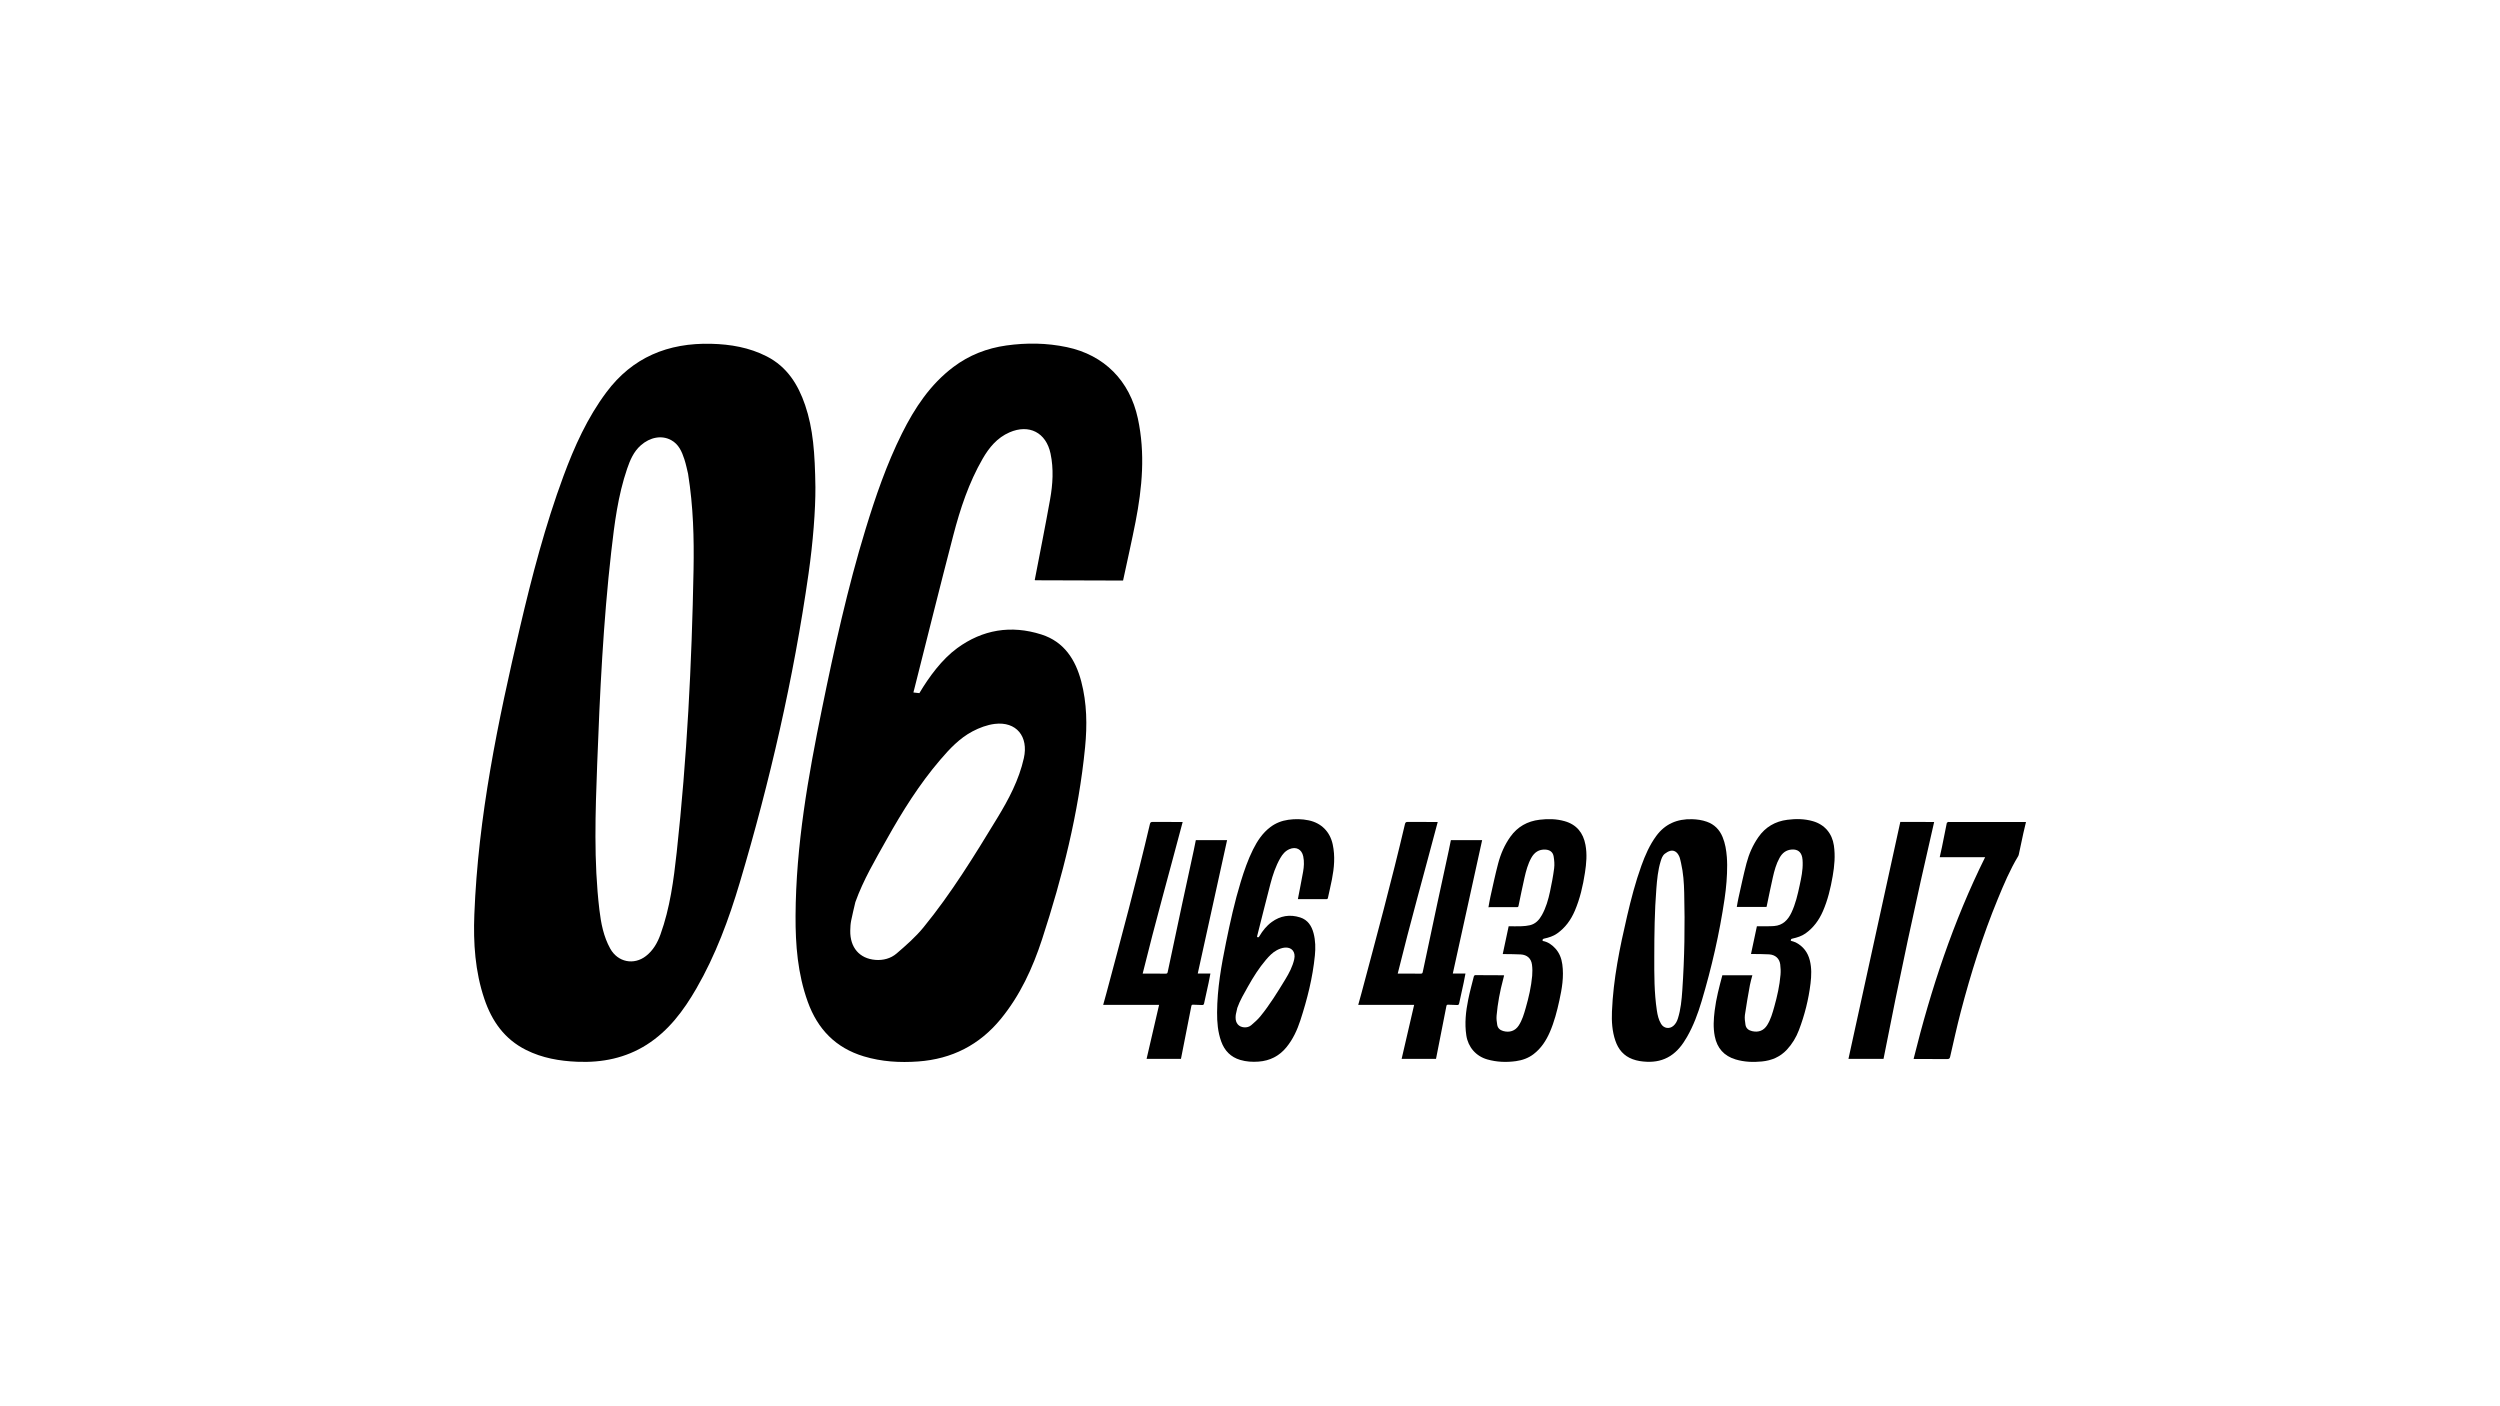 <?xml version="1.0" encoding="utf-8"?>
<!-- Generator: Adobe Illustrator 27.9.0, SVG Export Plug-In . SVG Version: 6.00 Build 0)  -->
<svg version="1.1" id="Calque_1" xmlns="http://www.w3.org/2000/svg" xmlns:xlink="http://www.w3.org/1999/xlink" x="0px" y="0px"
	 viewBox="0 0 1366 768" style="enable-background:new 0 0 1366 768;" xml:space="preserve">
<g>
	<g>
		<path d="M445.54,266.17c0.06,12.46-1.28,29.97-3.76,47.33c-8.19,57.33-21.11,113.48-37.55,168.71
			c-5.99,20.12-13.25,39.74-23.73,57.9c-6.97,12.07-15.17,23.13-27.17,30.74c-11.46,7.26-24.26,9.88-37.94,9.3
			c-9.66-0.41-19.06-2.01-27.92-6.44c-11.81-5.9-18.71-15.76-22.8-27.85c-5.11-15.11-6.09-30.63-5.49-46.18
			c2.07-53.52,12.88-105.38,24.96-156.98c6.53-27.92,13.79-55.64,23.71-82.49c6.01-16.27,13.09-31.97,23.51-45.91
			c14.18-18.98,33.57-27.07,57.31-26.45c10.48,0.27,20.66,1.98,30.24,6.86c11.14,5.68,17.17,15.37,21.02,26.66
			C444.31,234.27,445.27,247.59,445.54,266.17z M375.96,258.88c-0.5-2-1.07-5.05-2.04-8c-1.35-4.11-3.05-8.15-7.21-10.41
			c-5.16-2.81-11.52-1.6-16.56,2.84c-3.92,3.45-5.85,8.03-7.48,12.78c-5.01,14.65-6.93,30-8.68,45.35
			c-4.38,38.47-6.23,77.19-7.68,115.94c-0.99,26.54-1.95,53.11,1.2,79.73c0.87,7.33,2.26,14.6,5.93,21.22
			c4.14,7.46,12.96,9.16,19.53,4.03c3.93-3.07,6.26-7.19,7.92-11.79c5.22-14.5,7.21-29.74,8.88-45
			c5.59-51.22,8.23-102.73,9.19-154.37C379.25,294.1,378.86,276.96,375.96,258.88z"/>
		<path d="M565.38,316.93c2.85-14.87,5.79-29.47,8.4-44.13c1.46-8.21,2-16.58,0.24-24.94c-2.43-11.56-11.75-16.27-22.44-11.61
			c-6.73,2.94-11.11,8.26-14.64,14.37c-7.56,13.08-12.29,27.39-16.09,42c-7.3,28.02-14.28,56.14-21.37,84.22
			c-0.12,0.46-0.34,1.09-0.37,1.54l3.24,0.35c5.25-8.85,12.33-18.51,20.7-24.61c13.82-10.07,29.29-12.75,46-7.43
			c12.36,3.94,18.62,13.73,21.74,25.64c3.12,11.91,3.28,23.97,2.1,35.98c-3.54,36.05-12.37,70.79-23.49,104.88
			c-5.15,15.77-12.04,30.76-22.64,43.65c-11.58,14.08-26.56,21.81-45.09,23.15c-10.02,0.72-19.87,0.15-29.66-2.79
			c-15.44-4.64-25.29-14.92-30.66-29.85c-5.51-15.31-6.74-31.08-6.66-46.98c0.2-38.5,6.87-75.96,14.47-113.25
			c6.72-32.97,13.95-65.81,23.77-97.94c5.47-17.9,11.54-35.56,19.87-52.28c6.98-14,15.46-26.85,28.15-36.4
			c8.57-6.45,18.28-10.25,28.94-11.74c10.97-1.53,21.98-1.42,33.03,0.91c20.43,4.31,34.36,18.34,38.8,38.96
			c4.12,19.14,2.37,37.9-1.27,56.55c-1.95,9.97-4.68,22.1-6.81,32.03c0,0-32.7-0.13-47.86-0.15
			C565.58,317.05,565.39,316.93,565.38,316.93z M467.37,492.91c-0.78,3.4-1.65,6.79-2.32,10.22c-0.34,1.75-0.44,3.58-0.47,5.39
			c-0.16,9.18,5,15.24,13.7,15.96c4.28,0.35,8.43-0.76,11.59-3.47c5.18-4.44,10.39-9,14.71-14.28
			c15.21-18.61,27.81-39.16,40.32-59.73c6.22-10.23,11.86-20.78,14.54-32.79c2.63-11.8-4.12-20.11-15.91-18.67
			c-4.17,0.51-8.38,2.1-12.11,4.06c-7.1,3.73-12.58,9.59-17.77,15.67c-11.34,13.28-20.61,28.06-29.15,43.35
			C478.28,469.75,471.74,480.72,467.37,492.91z"/>
	</g>
	<g>
		<g>
			<path d="M709.17,491.24c0.96-5.02,1.96-9.95,2.84-14.91c0.49-2.77,0.67-5.6,0.08-8.42c-0.82-3.9-3.97-5.49-7.58-3.92
				c-2.27,0.99-3.75,2.79-4.94,4.85c-2.55,4.42-4.15,9.25-5.44,14.18c-2.46,9.46-4.82,18.96-7.22,28.44
				c-0.04,0.16-0.03,0.32-0.04,0.48c0.68,0.48,0.97,0.1,1.27-0.41c1.77-2.99,3.9-5.68,6.73-7.74c4.67-3.4,9.89-4.31,15.53-2.51
				c4.17,1.33,6.29,4.64,7.34,8.66c1.05,4.02,1.11,8.09,0.71,12.15c-1.2,12.18-4.18,23.91-7.93,35.42
				c-1.74,5.33-4.07,10.39-7.64,14.74c-3.91,4.76-8.97,7.37-15.23,7.82c-3.38,0.24-6.71,0.05-10.02-0.94
				c-5.22-1.57-8.54-5.04-10.36-10.08c-1.86-5.17-2.28-10.5-2.25-15.87c0.07-13,2.32-25.66,4.89-38.25
				c2.27-11.14,4.71-22.23,8.03-33.08c1.85-6.05,3.9-12.01,6.71-17.66c2.36-4.73,5.22-9.07,9.51-12.29
				c2.89-2.18,6.17-3.46,9.77-3.97c3.71-0.52,7.42-0.48,11.16,0.31c6.9,1.46,11.61,6.19,13.11,13.16c1.39,6.46,0.8,12.8-0.43,19.1
				c-0.66,3.37-1.46,6.7-2.18,10.06c-0.11,0.53-0.32,0.75-0.93,0.74c-5.12-0.03-10.24-0.03-15.36-0.03
				C709.23,491.28,709.17,491.24,709.17,491.24z M676.07,550.68c-0.26,1.15-0.56,2.29-0.78,3.45c-0.12,0.59-0.15,1.21-0.16,1.82
				c-0.05,3.1,1.69,5.15,4.63,5.39c1.45,0.12,2.85-0.26,3.91-1.17c1.75-1.5,3.51-3.04,4.97-4.82c5.14-6.29,9.39-13.23,13.62-20.17
				c2.1-3.45,4.01-7.02,4.91-11.08c0.89-3.98-1.39-6.79-5.37-6.31c-1.41,0.17-2.83,0.71-4.09,1.37c-2.4,1.26-4.25,3.24-6,5.29
				c-3.83,4.49-6.96,9.48-9.85,14.64C679.75,542.86,677.54,546.56,676.07,550.68z"/>
			<path d="M654.45,531.95c2.48,0,4.62,0,6.92,0c-0.34,1.75-0.63,3.44-1,5.12c-0.8,3.71-1.67,7.41-2.44,11.13
				c-0.17,0.81-0.5,0.99-1.27,0.94c-1.58-0.1-3.17-0.1-4.75-0.18c-0.62-0.03-0.85,0.18-0.97,0.8c-1.79,9.23-3.62,18.45-5.44,27.68
				c-0.07,0.36-0.14,0.72-0.23,1.14c-6.21,0-12.44,0-18.78,0c2.28-9.86,4.56-19.69,6.84-29.54c-10.25,0-20.35,0-30.55,0
				c0.58-2.11,1.18-4.21,1.75-6.33c8.2-30.72,16.5-61.41,23.77-92.41c0.21-0.89,0.53-1.21,1.5-1.2c5.06,0.06,10.11,0.03,15.17,0.03
				c0.37,0,0.74,0,1.24,0c-7.3,27.62-15.01,55.03-21.86,82.85c1.87,0,3.58,0,5.29,0c2.43,0,4.85-0.03,7.28,0.02
				c0.7,0.01,0.97-0.19,1.11-0.89c2.62-12.42,5.27-24.84,7.91-37.25c2.76-12.97,3.54-16.1,6.29-29.07c0.4-1.89,0.77-3.79,1.17-5.74
				c5.72,0,11.43,0,17.08,0C664.5,486.59,660.47,504.27,654.45,531.95z"/>
		</g>
		<g>
			<path d="M793.81,531.95c2.48,0,4.62,0,6.92,0c-0.34,1.75-0.63,3.44-1,5.12c-0.8,3.71-1.67,7.41-2.44,11.13
				c-0.17,0.81-0.5,0.99-1.27,0.94c-1.58-0.1-3.17-0.1-4.75-0.18c-0.62-0.03-0.85,0.18-0.97,0.8c-1.79,9.23-3.62,18.45-5.44,27.68
				c-0.07,0.36-0.14,0.72-0.23,1.14c-6.21,0-12.44,0-18.78,0c2.28-9.86,4.56-19.69,6.84-29.54c-10.25,0-20.35,0-30.55,0
				c0.58-2.11,1.18-4.21,1.75-6.33c8.2-30.72,16.5-61.41,23.77-92.41c0.21-0.89,0.53-1.21,1.5-1.2c5.06,0.06,10.11,0.03,15.17,0.03
				c0.37,0,0.74,0,1.24,0c-7.3,27.62-15.01,55.03-21.86,82.85c1.87,0,3.58,0,5.29,0c2.43,0,4.85-0.03,7.28,0.02
				c0.7,0.01,0.97-0.19,1.11-0.89c2.62-12.42,5.27-24.84,7.91-37.25c2.76-12.97,3.54-16.1,6.29-29.07c0.4-1.89,0.77-3.79,1.17-5.74
				c5.72,0,11.43,0,17.08,0C803.86,486.59,799.84,504.27,793.81,531.95z"/>
			<path d="M821.1,521.28c1.08-5.09,2.14-10.07,3.23-15.17c2.29,0,4.65,0.07,6.99-0.02c1.57-0.06,3.16-0.2,4.66-0.56
				c3.09-0.74,5.05-2.92,6.53-5.57c2.21-3.97,3.46-8.33,4.41-12.76c0.91-4.23,1.72-8.5,2.27-12.8c0.27-2.12,0.07-4.37-0.29-6.51
				c-0.4-2.33-2.06-3.52-4.41-3.67c-3.65-0.24-6.12,1.52-7.79,4.52c-1.89,3.39-2.87,7.13-3.73,10.9
				c-1.14,5.07-2.19,10.16-3.23,15.25c-0.14,0.67-0.34,0.78-1.03,0.78c-4.85-0.05-9.7-0.01-14.55,0c-0.23,0-0.46,0.03-0.87,0.06
				c0.36-1.94,0.63-3.8,1.05-5.63c1.38-6.11,2.65-12.24,4.25-18.28c1.39-5.26,3.53-10.22,6.71-14.66c3.9-5.44,9.26-8.46,15.94-9.26
				c4.56-0.55,9.13-0.5,13.65,0.78c6.59,1.86,10.19,6.39,11.41,12.94c0.96,5.13,0.5,10.21-0.28,15.24
				c-1.1,7.14-2.7,14.15-5.53,20.78c-2.14,5.01-5.22,9.29-9.71,12.44c-2.09,1.47-4.51,2.22-7,2.76c-0.7,0.15-1.09,0.43-0.85,1.3
				c2.76,0.46,4.96,1.99,6.87,4.06c2.29,2.5,3.41,5.47,3.85,8.72c0.93,6.75-0.19,13.27-1.61,19.73c-1.29,5.89-2.8,11.73-5.19,17.25
				c-2.05,4.72-4.79,8.94-8.92,12.09c-2.83,2.16-6.1,3.33-9.63,3.82c-5.23,0.72-10.46,0.53-15.64-0.94
				c-6.19-1.76-10.48-6.73-11.45-13.07c-1.02-6.7-0.27-13.23,1.04-19.69c0.86-4.24,2.01-8.42,3.06-12.61
				c0.07-0.29,0.45-0.69,0.7-0.69c5.12-0.01,10.24,0.03,15.37,0.07c0.13,0,0.25,0.05,0.47,0.1c-0.18,0.71-0.34,1.37-0.51,2.04
				c-1.75,6.54-3.01,13.19-3.6,19.97c-0.14,1.64,0.06,3.36,0.35,5.02c0.3,1.74,1.45,2.82,3.22,3.33c3.49,1,6.58-0.03,8.5-2.96
				c1.93-2.94,2.9-6.31,3.86-9.67c1.64-5.73,2.99-11.54,3.52-17.53c0.18-2.02,0.16-4.1-0.11-6.12c-0.46-3.4-2.67-5.36-6.16-5.56
				c-2.89-0.17-5.79-0.13-8.69-0.19C821.85,521.27,821.49,521.28,821.1,521.28z"/>
		</g>
		<g>
			<path d="M943.72,472.59c0.03,6.04-0.49,12.35-1.42,18.61c-2.8,18.95-7.07,37.54-12.52,55.81c-2.03,6.8-4.47,13.43-8,19.57
				c-2.35,4.08-5.11,7.82-9.16,10.4c-3.87,2.46-8.19,3.37-12.81,3.17c-2.64-0.11-5.24-0.47-7.76-1.41c-4.85-1.8-7.8-5.34-9.42-10.12
				c-1.77-5.21-2.08-10.56-1.86-15.9c0.72-17.77,4.28-35.01,8.27-52.15c2.17-9.31,4.57-18.55,7.8-27.52
				c2.08-5.76,4.51-11.34,8.15-16.3c4.8-6.54,11.41-9.37,19.56-9.14c2.74,0.08,5.44,0.45,8.06,1.38c4.15,1.47,6.94,4.32,8.61,8.36
				c1.47,3.54,2.03,7.23,2.33,10.97C943.67,469.63,943.67,470.95,943.72,472.59z M918.54,471.64c-0.23-0.98-0.42-1.98-0.71-2.94
				c-0.17-0.57-0.46-1.13-0.77-1.66c-0.98-1.71-2.68-2.62-4.44-2.13c-1.06,0.29-2.08,0.89-2.95,1.57c-1.3,1.02-1.81,2.58-2.28,4.11
				c-1.49,4.84-1.95,9.88-2.35,14.92c-0.98,12.37-1.12,24.8-1.14,37.23c-0.02,9.8-0.07,19.62,1.41,29.4
				c0.38,2.53,0.94,5.04,2.29,7.29c1.5,2.51,4.55,2.97,6.72,1.11c1.25-1.08,1.98-2.46,2.47-4c1.58-4.99,2.07-10.2,2.42-15.41
				c1.22-17.73,1.48-35.52,1.04-53.34C920.12,482.39,919.77,476.98,918.54,471.64z"/>
			<path d="M941.09,532.87c5.46,0,10.86,0,16.41,0c-0.48,1.87-1.03,3.58-1.34,5.33c-0.98,5.45-1.96,10.9-2.74,16.38
				c-0.24,1.71,0.04,3.55,0.3,5.31c0.3,2.01,1.7,3.09,3.63,3.53c3.56,0.81,6.38-0.3,8.27-3.35c1.91-3.07,2.88-6.54,3.85-10
				c1.6-5.71,2.9-11.5,3.4-17.45c0.16-1.89,0.09-3.84-0.16-5.73c-0.43-3.19-2.72-5.22-6.09-5.43c-2.93-0.18-5.86-0.14-8.79-0.19
				c-0.36-0.01-0.73,0-1.09,0c1.08-5.07,2.14-10.05,3.23-15.17c0.58,0,1.21,0.01,1.83,0c2.53-0.02,5.07,0.08,7.57-0.11
				c4.75-0.37,7.57-3.31,9.48-7.35c2.24-4.74,3.41-9.84,4.5-14.96c0.87-4.08,1.75-8.16,1.63-12.4c-0.03-0.97-0.07-1.96-0.27-2.91
				c-0.65-2.98-2.58-4.36-5.59-4.19c-3.2,0.19-5.3,1.91-6.77,4.55c-1.86,3.33-2.84,7-3.68,10.7c-1.17,5.16-2.21,10.36-3.3,15.55
				c-0.05,0.22-0.12,0.44-0.16,0.58c-5.41,0-10.75,0-16.23,0c0.28-1.52,0.51-3.13,0.87-4.7c1.44-6.4,2.77-12.83,4.43-19.16
				c1.35-5.13,3.47-9.96,6.52-14.32c3.84-5.5,9.16-8.6,15.82-9.45c4.64-0.6,9.33-0.56,13.95,0.77c6.4,1.84,10.5,6.69,11.46,13.26
				c0.83,5.67,0.31,11.21-0.65,16.73c-1.14,6.59-2.67,13.06-5.34,19.18c-2.12,4.87-5.14,9.03-9.48,12.13
				c-2.11,1.51-4.56,2.26-7.07,2.83c-0.86,0.2-0.86,0.21-1.02,1.21c0.92,0.3,1.9,0.48,2.75,0.92c4.03,2.09,6.55,5.39,7.65,9.75
				c1.07,4.22,0.9,8.45,0.4,12.65c-1.06,8.8-3.22,17.3-6.35,25.52c-1.51,3.97-3.68,7.56-6.58,10.68c-3.66,3.93-8.32,5.91-13.66,6.43
				c-4.81,0.47-9.62,0.3-14.35-1.12c-6.36-1.91-10.11-6.19-11.38-12.65c-0.92-4.68-0.63-9.33-0.06-13.97
				C937.69,545.62,939.4,539.22,941.09,532.87z"/>
		</g>
		<g>
			<path d="M1084.67,468.39c-8.23,0-16.47,0-24.81,0c0.41-1.85,0.85-3.68,1.22-5.53c0.89-4.37,1.74-8.76,2.64-13.13
				c0.05-0.24,0.44-0.43,0.7-0.59c0.12-0.07,0.33-0.01,0.5-0.01c13.65,0,27.3,0,40.95,0c0.33,0,0.66,0,1.13,0
				c-0.5,2.12-1,4.11-1.44,6.12c-0.84,3.84-1.63,7.69-2.46,11.53c-0.08,0.35-0.18,0.72-0.36,1.02c-4.48,7.41-7.84,15.39-11.14,23.4
				c-8.24,19.99-14.73,40.61-20.22,61.58c-2.13,8.14-3.92,16.38-5.81,24.58c-0.22,0.97-0.53,1.32-1.59,1.31
				c-5.86-0.06-11.72-0.03-17.59-0.03c-0.17,0-0.33-0.01-0.8-0.04C1055.04,540.43,1067.28,503.45,1084.67,468.39z"/>
			<path d="M1056.82,449.13c-9.95,43.05-19.22,86.15-27.66,129.42c-6.39,0-12.71,0-19.16,0c0.42-1.92,0.84-3.85,1.26-5.78
				c4.27-19.62,27.07-123.67,27.07-123.67S1053.83,449.13,1056.82,449.13z"/>
		</g>
	</g>
</g>
</svg>
